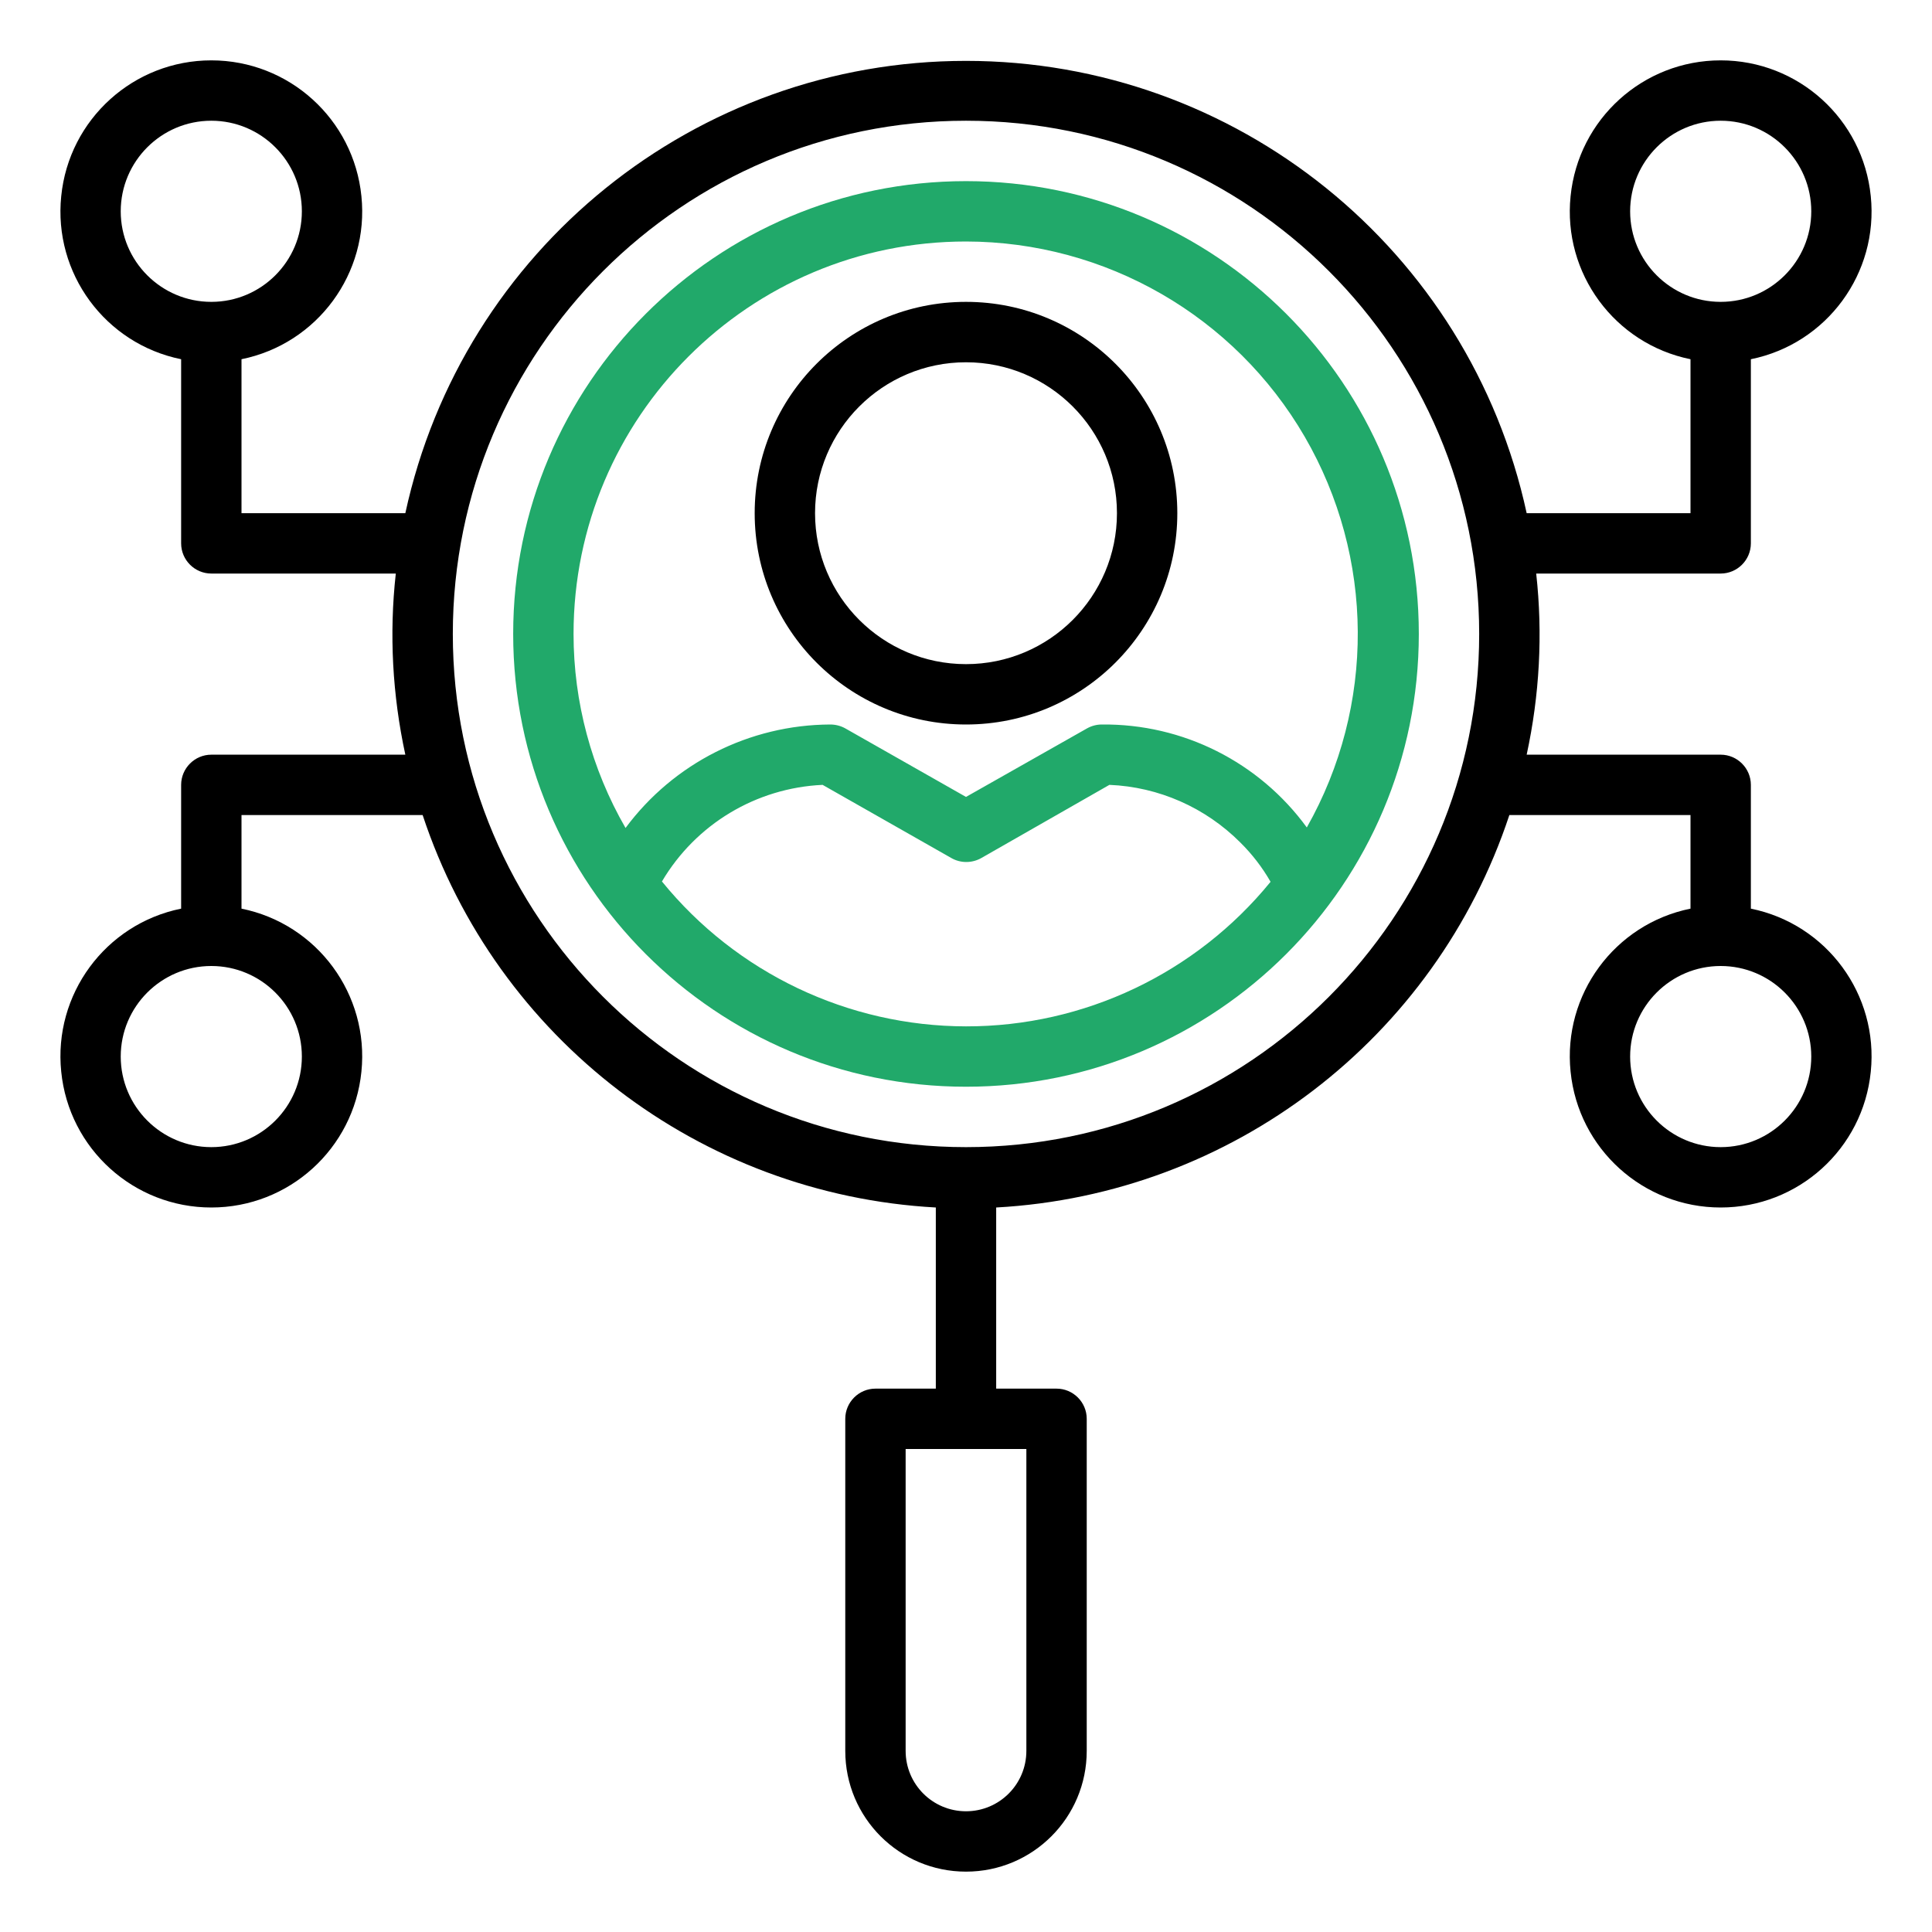 <?xml version="1.0" encoding="UTF-8"?>
<svg xmlns="http://www.w3.org/2000/svg" xmlns:xlink="http://www.w3.org/1999/xlink" width="45px" height="45px" viewBox="0 0 45 45" version="1.1">
<g id="surface1">
<path style=" stroke:none;fill-rule:nonzero;fill:#21a96a;fill-opacity:1;" d="M 22.5 4.219 C 16.676 4.219 11.953 8.941 11.953 14.766 C 11.953 20.59 16.676 25.312 22.5 25.312 C 28.324 25.312 33.047 20.59 33.047 14.766 C 33.047 8.941 28.324 4.219 22.5 4.219 Z M 22.5 5.625 C 25.75 5.629 28.754 7.359 30.387 10.168 C 32.02 12.98 32.039 16.445 30.438 19.273 C 29.328 17.75 27.551 16.855 25.664 16.875 C 25.543 16.875 25.426 16.906 25.32 16.965 L 22.5 18.562 L 19.688 16.965 C 19.582 16.906 19.461 16.875 19.336 16.875 C 17.457 16.883 15.688 17.777 14.57 19.285 C 13.777 17.91 13.359 16.352 13.359 14.766 C 13.359 9.719 17.453 5.625 22.5 5.625 Z M 22.5 23.906 C 19.754 23.902 17.152 22.664 15.418 20.531 C 16.207 19.195 17.613 18.352 19.16 18.281 L 22.156 19.984 C 22.371 20.109 22.641 20.109 22.859 19.984 L 25.84 18.281 C 26.988 18.328 28.078 18.809 28.891 19.625 C 29.164 19.895 29.402 20.203 29.594 20.539 C 27.855 22.672 25.25 23.91 22.5 23.906 Z M 22.5 23.906 "/>
<path style=" stroke:none;fill-rule:nonzero;fill:rgb(0%,0%,0%);fill-opacity:1;" d="M 40.781 12.656 L 40.781 8.367 C 42.551 8.008 43.758 6.363 43.574 4.57 C 43.395 2.773 41.883 1.406 40.078 1.406 C 38.273 1.406 36.762 2.773 36.582 4.57 C 36.398 6.363 37.605 8.008 39.375 8.367 L 39.375 11.953 L 35.559 11.953 C 34.227 5.805 28.789 1.418 22.5 1.418 C 16.211 1.418 10.773 5.805 9.441 11.953 L 5.625 11.953 L 5.625 8.367 C 7.395 8.008 8.602 6.363 8.418 4.57 C 8.238 2.773 6.727 1.406 4.922 1.406 C 3.117 1.406 1.605 2.773 1.426 4.57 C 1.242 6.363 2.449 8.008 4.219 8.367 L 4.219 12.656 C 4.219 13.043 4.535 13.359 4.922 13.359 L 9.219 13.359 C 9.062 14.77 9.141 16.191 9.441 17.578 L 4.922 17.578 C 4.535 17.578 4.219 17.895 4.219 18.281 L 4.219 21.164 C 2.449 21.523 1.242 23.168 1.426 24.961 C 1.605 26.758 3.117 28.125 4.922 28.125 C 6.727 28.125 8.238 26.758 8.418 24.961 C 8.602 23.168 7.395 21.523 5.625 21.164 L 5.625 18.984 L 9.844 18.984 C 11.57 24.199 16.312 27.824 21.797 28.125 L 21.797 32.344 L 20.391 32.344 C 20.004 32.344 19.688 32.66 19.688 33.047 L 19.688 40.781 C 19.688 42.336 20.945 43.594 22.5 43.594 C 24.055 43.594 25.312 42.336 25.312 40.781 L 25.312 33.047 C 25.312 32.66 24.996 32.344 24.609 32.344 L 23.203 32.344 L 23.203 28.125 C 28.688 27.824 33.43 24.199 35.156 18.984 L 39.375 18.984 L 39.375 21.164 C 37.605 21.523 36.398 23.168 36.582 24.961 C 36.762 26.758 38.273 28.125 40.078 28.125 C 41.883 28.125 43.395 26.758 43.574 24.961 C 43.758 23.168 42.551 21.523 40.781 21.164 L 40.781 18.281 C 40.781 17.895 40.465 17.578 40.078 17.578 L 35.559 17.578 C 35.859 16.191 35.938 14.77 35.781 13.359 L 40.078 13.359 C 40.465 13.359 40.781 13.043 40.781 12.656 Z M 2.812 4.922 C 2.812 3.758 3.758 2.812 4.922 2.812 C 6.086 2.812 7.031 3.758 7.031 4.922 C 7.031 6.086 6.086 7.031 4.922 7.031 C 3.758 7.031 2.812 6.086 2.812 4.922 Z M 7.031 24.609 C 7.031 25.773 6.086 26.719 4.922 26.719 C 3.758 26.719 2.812 25.773 2.812 24.609 C 2.812 23.445 3.758 22.5 4.922 22.5 C 6.086 22.5 7.031 23.445 7.031 24.609 Z M 23.906 40.781 C 23.906 41.559 23.277 42.188 22.5 42.188 C 21.723 42.188 21.094 41.559 21.094 40.781 L 21.094 33.75 L 23.906 33.75 Z M 42.188 24.609 C 42.188 25.773 41.242 26.719 40.078 26.719 C 38.914 26.719 37.969 25.773 37.969 24.609 C 37.969 23.445 38.914 22.5 40.078 22.5 C 41.242 22.5 42.188 23.445 42.188 24.609 Z M 22.5 26.719 C 15.898 26.719 10.547 21.367 10.547 14.766 C 10.547 8.164 15.898 2.812 22.5 2.812 C 29.102 2.812 34.453 8.164 34.453 14.766 C 34.453 21.367 29.102 26.719 22.5 26.719 Z M 37.969 4.922 C 37.969 3.758 38.914 2.812 40.078 2.812 C 41.242 2.812 42.188 3.758 42.188 4.922 C 42.188 6.086 41.242 7.031 40.078 7.031 C 38.914 7.031 37.969 6.086 37.969 4.922 Z M 37.969 4.922 "/>
<path style=" stroke:none;fill-rule:nonzero;fill:rgb(0%,0%,0%);fill-opacity:1;" d="M 22.5 16.875 C 25.219 16.875 27.422 14.672 27.422 11.953 C 27.422 9.234 25.219 7.031 22.5 7.031 C 19.781 7.031 17.578 9.234 17.578 11.953 C 17.578 14.672 19.781 16.875 22.5 16.875 Z M 22.5 8.438 C 24.441 8.438 26.016 10.012 26.016 11.953 C 26.016 13.895 24.441 15.469 22.5 15.469 C 20.559 15.469 18.984 13.895 18.984 11.953 C 18.984 10.012 20.559 8.438 22.5 8.438 Z M 22.5 8.438 "/>
</g>
</svg>
